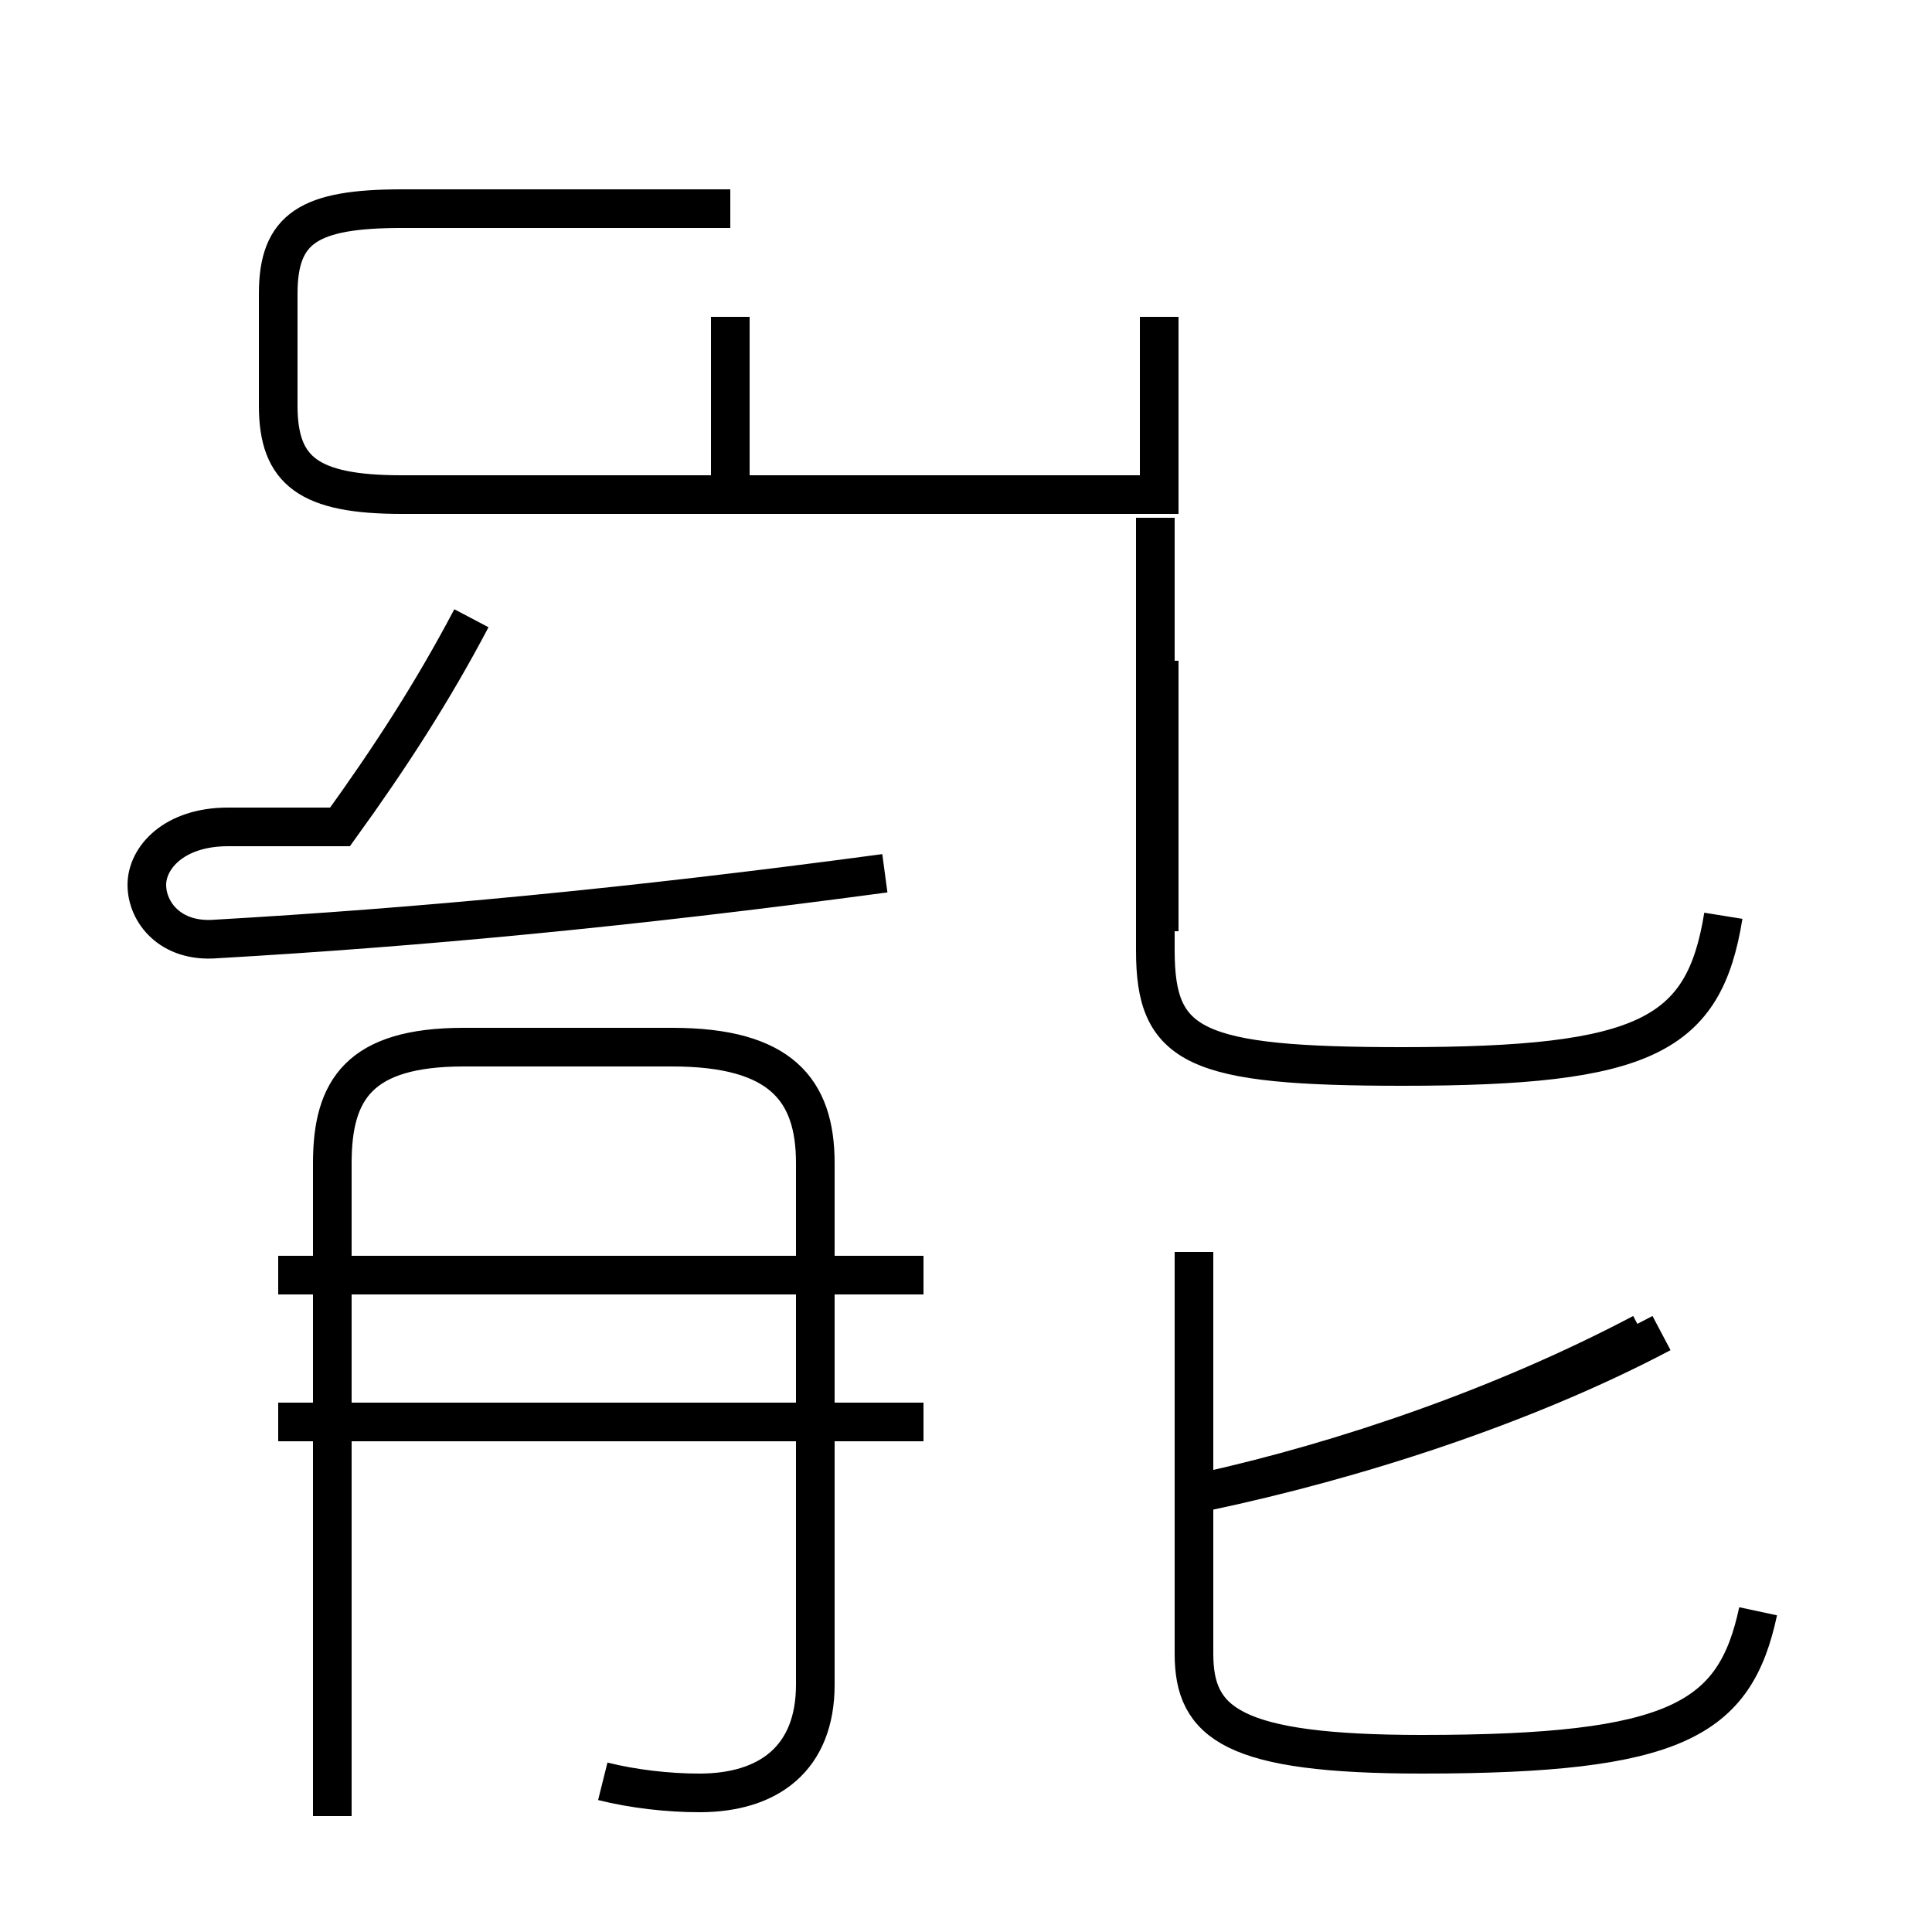 <?xml version='1.0' encoding='utf8'?>
<svg viewBox="0.0 -44.0 50.0 50.0" version="1.1" xmlns="http://www.w3.org/2000/svg">
<rect x="0.0" y="-44.0" width="50.0" height="50.0" fill="#808080" stroke="none"/>
<rect x="-1000" y="-1000" width="2000" height="2000" stroke="white" fill="white"/>
<g style="fill:none; stroke:#000000;  stroke-width:1">
<path d="M 12.2 28.0 C 11.2 26.1 10.1 24.4 8.8 22.6 C 7.8 22.6 6.8 22.6 5.9 22.6 C 4.5 22.6 3.8 21.8 3.8 21.1 C 3.8 20.4 4.4 19.6 5.6 19.7 C 10.8 20.0 16.2 20.5 22.9 21.4 M 15.6 -2.1 C 16.4 -2.3 17.3 -2.4 18.1 -2.4 C 19.9 -2.4 21.1 -1.5 21.1 0.4 L 21.1 13.9 C 21.1 15.8 20.2 16.9 17.4 16.9 L 12.0 16.9 C 9.3 16.9 8.6 15.8 8.6 13.9 L 8.6 -3.0 M 23.9 11.0 L 7.2 11.0 M 23.9 7.2 L 7.2 7.2 M 18.9 35.8 L 18.9 31.2 L 10.4 31.2 C 8.0 31.2 7.2 31.8 7.2 33.5 L 7.2 36.4 C 7.2 38.1 8.0 38.6 10.4 38.6 L 18.9 38.6 M 30.0 26.9 L 30.0 19.9 M 44.6 20.3 C 44.1 17.2 42.6 16.4 36.3 16.4 C 30.9 16.4 29.9 16.9 29.9 19.4 L 29.9 30.6 M 42.5 9.5 C 38.9 7.6 34.8 6.2 31.2 5.4 M 45.5 2.3 C 44.9 -0.5 43.4 -1.4 36.8 -1.4 C 31.9 -1.4 30.9 -0.6 30.9 1.2 L 30.9 11.6 M 30.0 35.8 L 30.0 31.2 L 18.9 31.2 M 43.0 9.5 C 39.4 7.6 35.0 6.2 31.2 5.4" transform="scale(1, -1)" />
</g>
</svg>